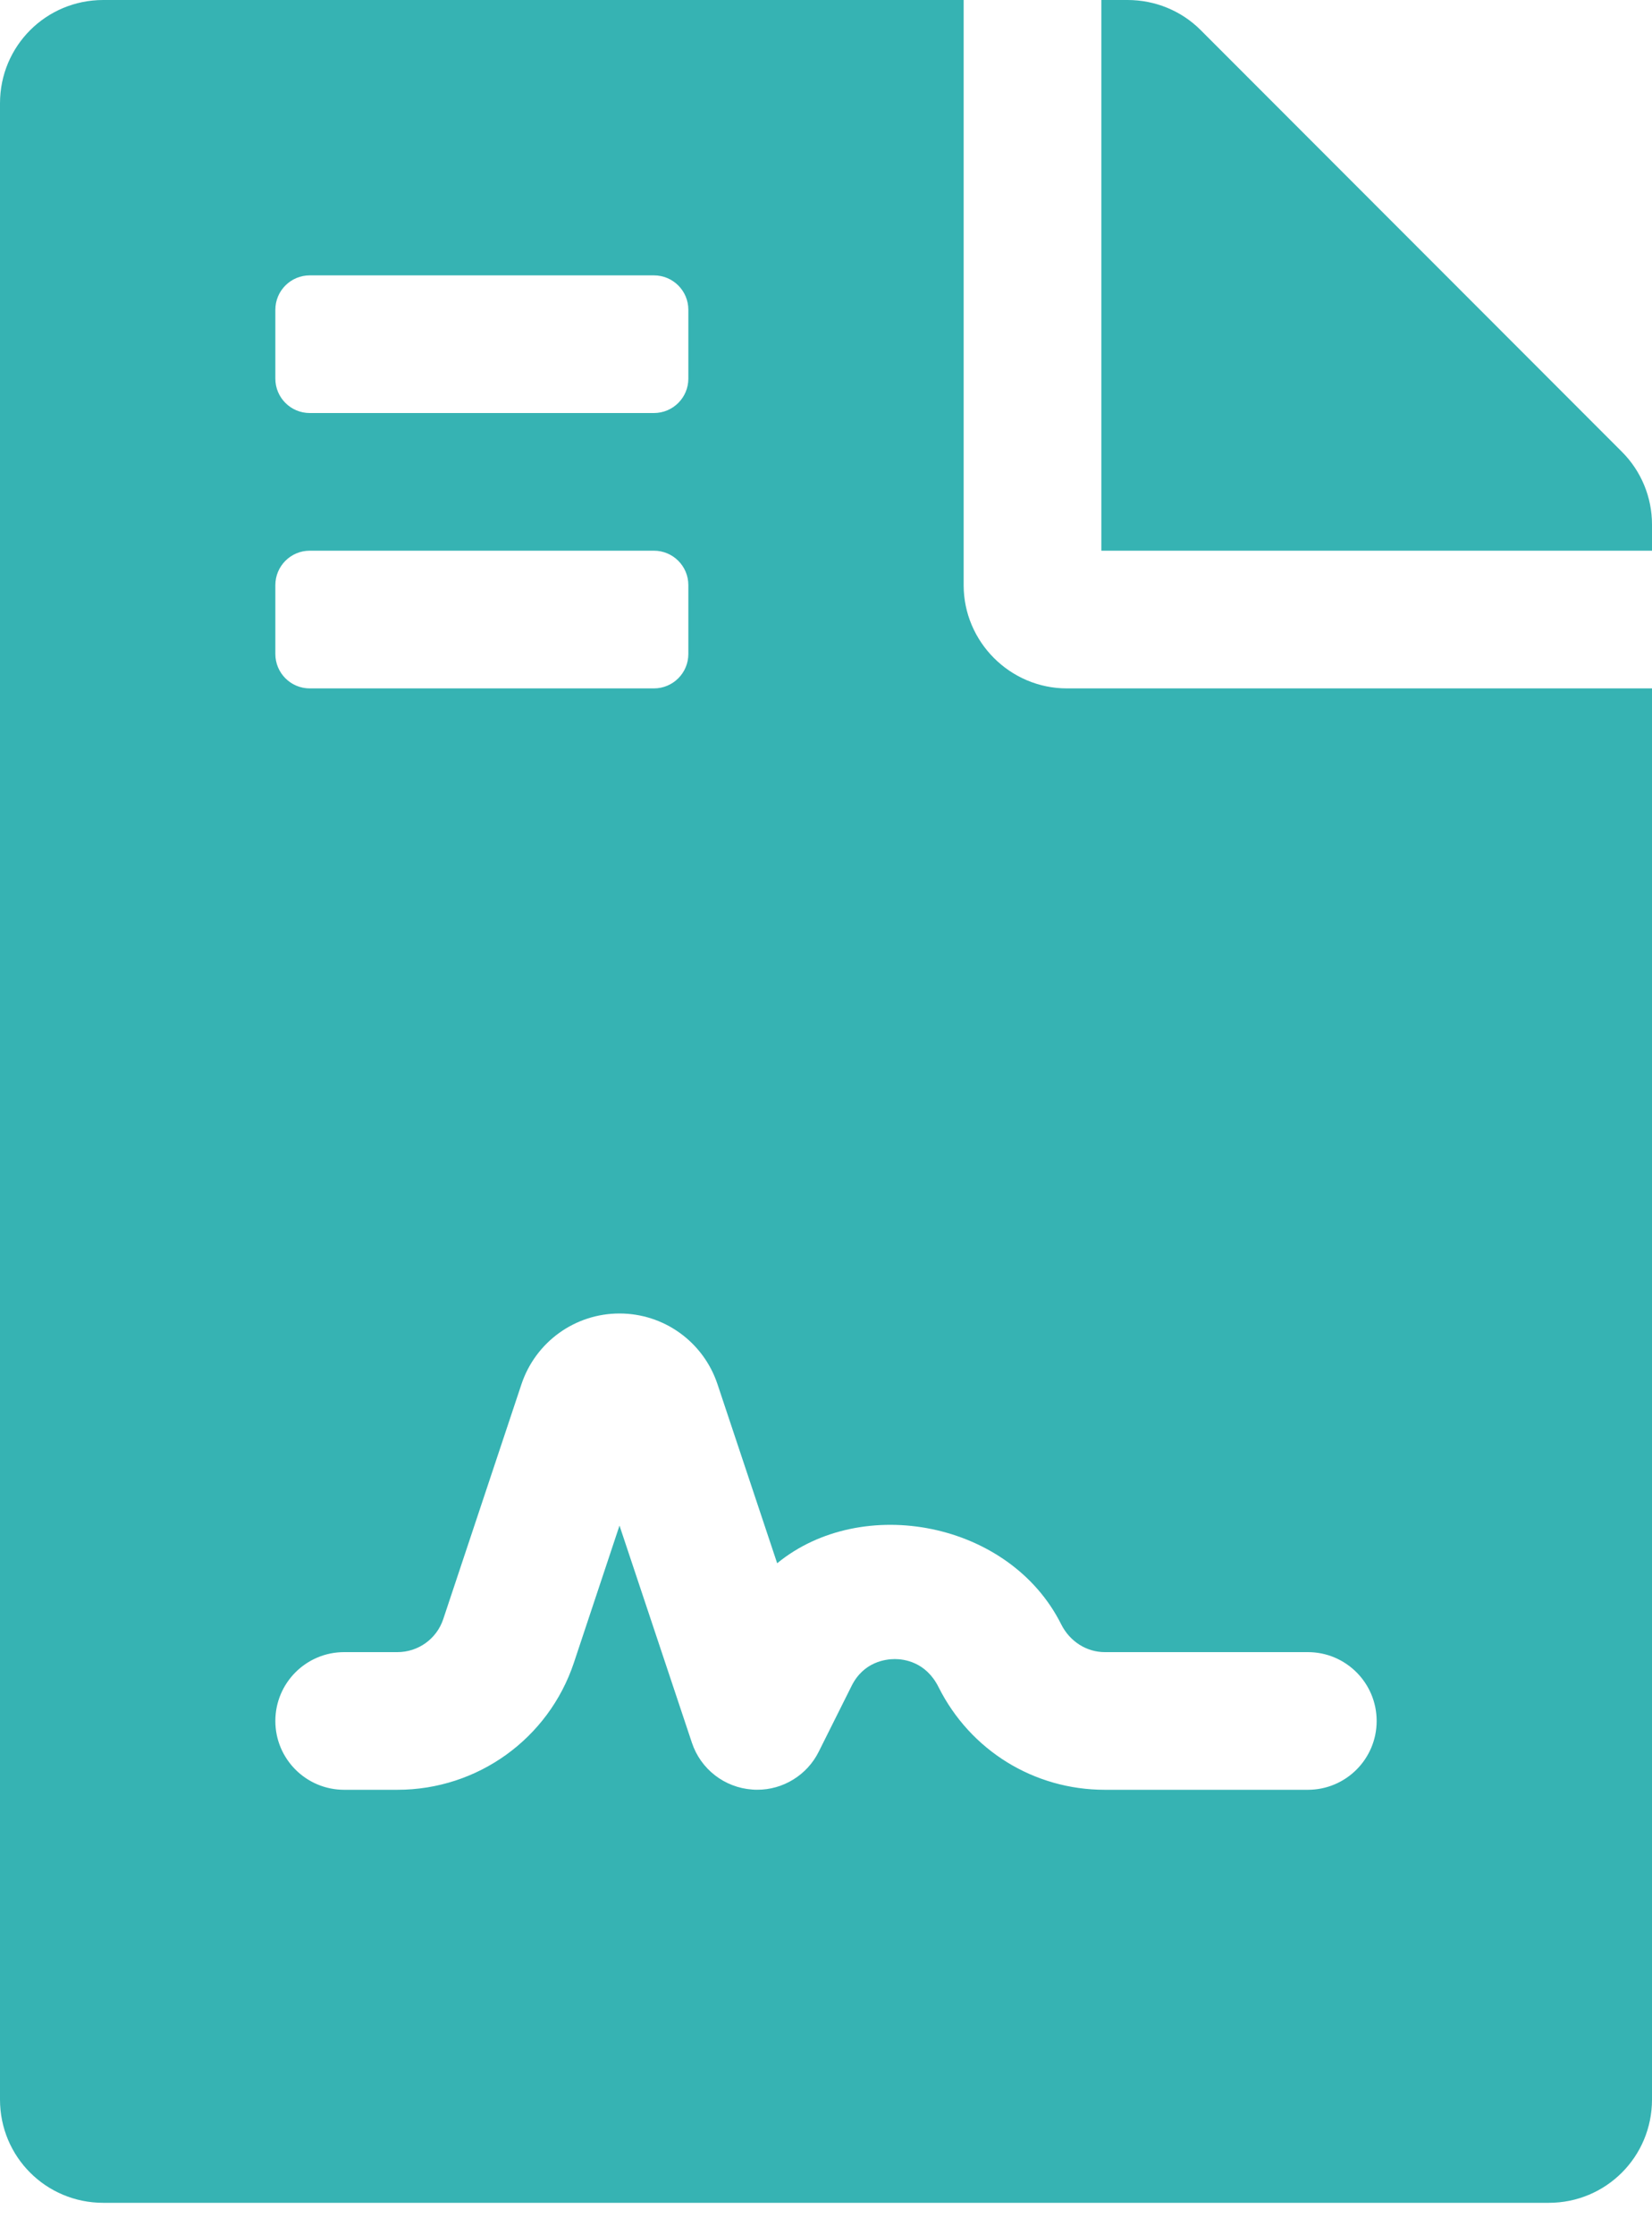 <svg width="34" height="46" viewBox="0 0 34 46" fill="none" xmlns="http://www.w3.org/2000/svg">
<g clip-path="url(#clip0)">
<path d="M19.833 12.042V0H2.125C0.947 0 0 0.947 0 2.125V43.208C0 44.386 0.947 45.333 2.125 45.333H31.875C33.053 45.333 34 44.386 34 43.208V14.167H21.958C20.79 14.167 19.833 13.21 19.833 12.042ZM5.667 6.375C5.667 5.984 5.984 5.667 6.375 5.667H13.458C13.85 5.667 14.167 5.984 14.167 6.375V7.792C14.167 8.183 13.85 8.5 13.458 8.5H6.375C5.984 8.5 5.667 8.183 5.667 7.792V6.375ZM5.667 12.042C5.667 11.65 5.984 11.333 6.375 11.333H13.458C13.85 11.333 14.167 11.65 14.167 12.042V13.458C14.167 13.85 13.85 14.167 13.458 14.167H6.375C5.984 14.167 5.667 13.85 5.667 13.458V12.042ZM22.738 34H26.917C27.699 34 28.333 34.634 28.333 35.417C28.333 36.199 27.699 36.833 26.917 36.833H22.738C21.282 36.833 19.97 36.024 19.317 34.721C19.056 34.197 18.601 34.143 18.417 34.143C18.233 34.143 17.777 34.196 17.529 34.691L16.85 36.05C16.733 36.285 16.552 36.483 16.328 36.621C16.104 36.76 15.846 36.833 15.583 36.832C15.55 36.832 15.517 36.831 15.482 36.828C14.911 36.788 14.42 36.407 14.24 35.864L12.75 31.396L11.811 34.219C11.289 35.782 9.829 36.833 8.18 36.833H7.083C6.301 36.833 5.667 36.199 5.667 35.417C5.667 34.634 6.301 34 7.083 34H8.18C8.608 34 8.987 33.727 9.122 33.322L10.733 28.484C11.025 27.615 11.835 27.031 12.75 27.031C13.665 27.031 14.475 27.614 14.766 28.484L15.995 32.171C17.745 30.737 20.781 31.312 21.839 33.425C22.018 33.784 22.366 34 22.738 34ZM33.38 9.297L24.712 0.62C24.314 0.221 23.773 0 23.207 0H22.667V11.333H34V10.793C34 10.235 33.779 9.695 33.38 9.297Z" fill="#36B3B3"/>
</g>
<defs>
<clipPath id="clip0">
<rect width="34" height="45.333" fill="white"/>
</clipPath>
</defs>
</svg>
